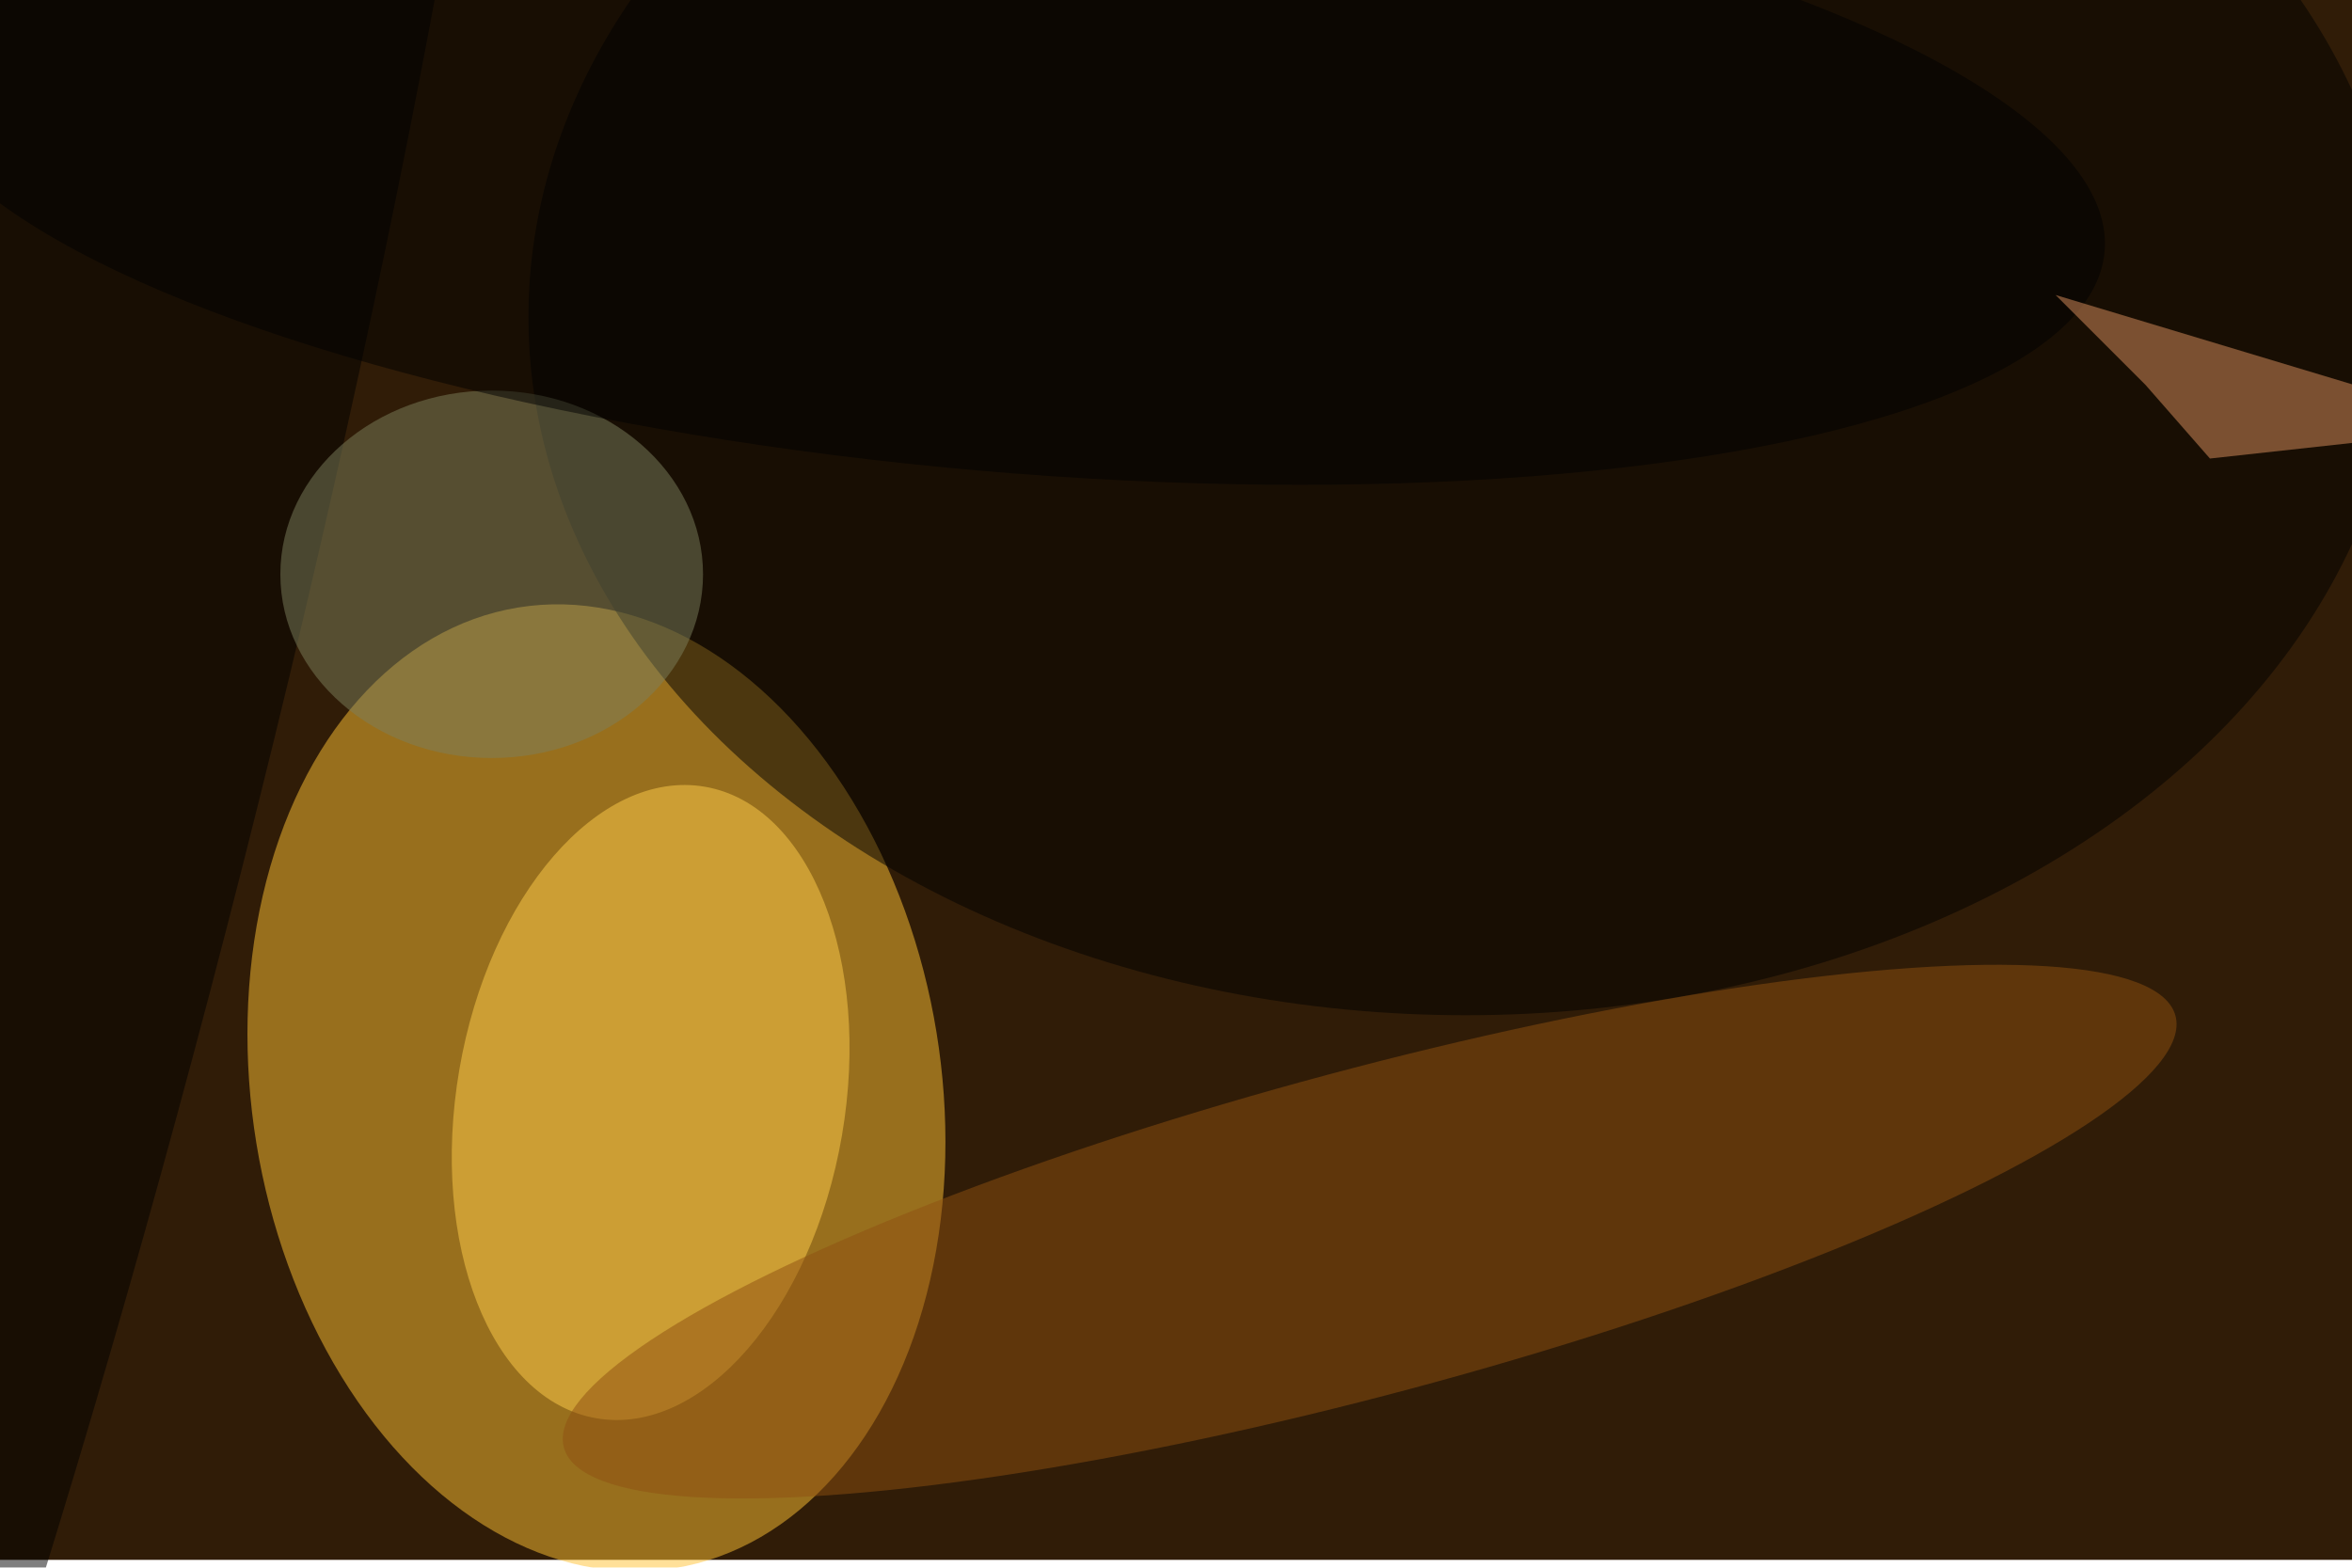 <svg xmlns="http://www.w3.org/2000/svg" viewBox="0 0 900 600"><filter id="b"><feGaussianBlur stdDeviation="12" /></filter><path fill="#301c07" d="M0 0h900v597H0z"/><g filter="url(#b)" transform="translate(1.8 1.8) scale(3.516)" fill-opacity=".5"><ellipse fill="#ffc334" rx="1" ry="1" transform="matrix(8.539 52.281 -37.009 6.045 64.4 117.9)"/><ellipse cx="159" cy="34" rx="102" ry="76"/><ellipse fill="#ffcf4b" rx="1" ry="1" transform="matrix(5.892 -34.375 20.823 3.569 70.3 119.5)"/><ellipse fill="#8e5010" rx="1" ry="1" transform="rotate(-15 581.5 -497.4) scale(90.791 17.679)"/><ellipse rx="1" ry="1" transform="matrix(25.906 6.577 -52.073 205.106 0 87.1)"/><ellipse fill="#7d815d" cx="53" cy="62" rx="23" ry="20"/><ellipse rx="1" ry="1" transform="matrix(3.001 -34.299 119.638 10.467 108.9 16.4)"/><path fill="#de925e" d="M223.2 31.6L271 46l-31 3.4-7-8z"/></g></svg>